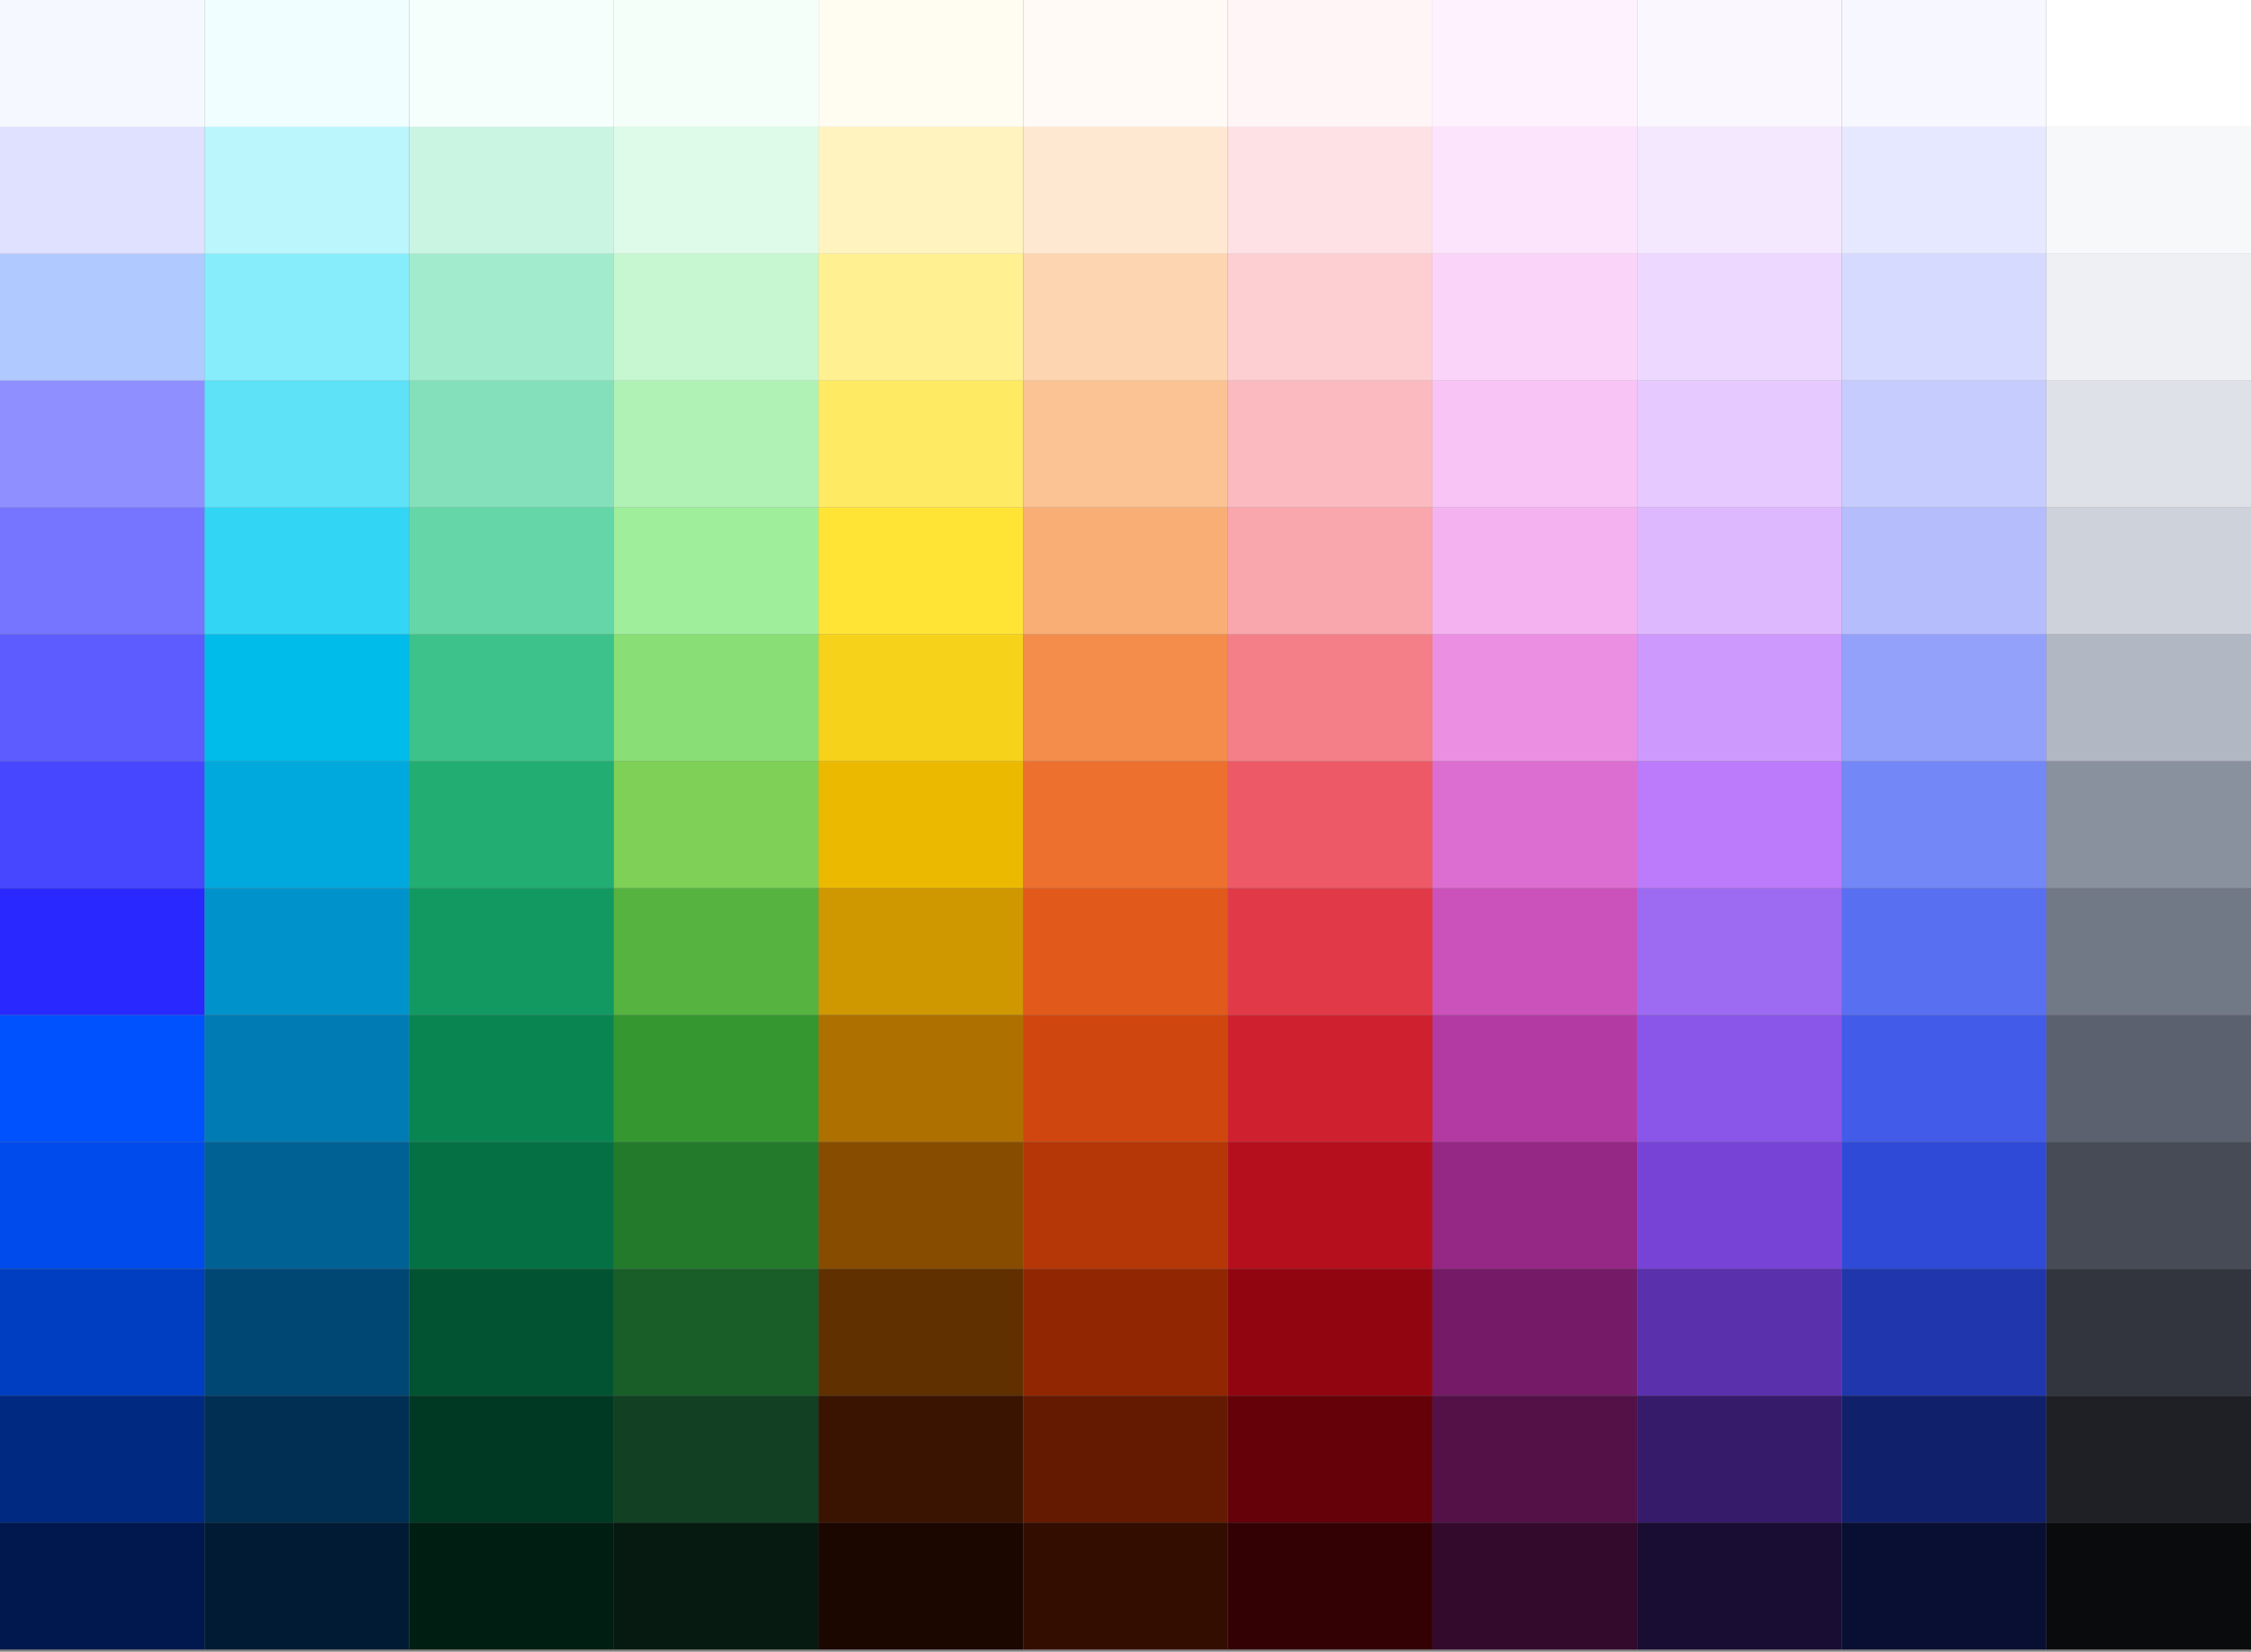 <svg width="1022" height="750" viewBox="0 0 1022 750" fill="none" xmlns="http://www.w3.org/2000/svg">
<rect x="0" y="0" width="1022" height="750" fill="#808080" stroke="none"/>
<rect width="92.909" height="57.615" fill="#F5F8FF"/>
<rect y="57.615" width="92.909" height="57.615" fill="#E0E0FF"/>
<rect y="115.23" width="92.909" height="57.615" fill="#B0CAFF"/>
<rect y="172.846" width="92.909" height="57.615" fill="#8F8FFF"/>
<rect y="230.462" width="92.909" height="57.615" fill="#7575FF"/>
<rect y="288.077" width="92.909" height="57.615" fill="#5C5CFF"/>
<rect y="345.692" width="92.909" height="57.615" fill="#4747FF"/>
<rect y="403.308" width="92.909" height="57.615" fill="#2929FF"/>
<rect y="460.923" width="92.909" height="57.615" fill="#0052FF"/>
<rect y="518.538" width="92.909" height="57.615" fill="#004BEB"/>
<rect y="576.154" width="92.909" height="57.615" fill="#003EC1"/>
<rect y="633.77" width="92.909" height="57.615" fill="#002982"/>
<rect y="691.385" width="92.909" height="57.615" fill="#00184D"/>
<rect x="92.908" width="92.909" height="57.615" fill="#F0FEFF"/>
<rect x="92.908" y="57.615" width="92.909" height="57.615" fill="#BCF6FD"/>
<rect x="92.908" y="115.23" width="92.909" height="57.615" fill="#88EDFB"/>
<rect x="92.908" y="172.846" width="92.909" height="57.615" fill="#5DE2F8"/>
<rect x="92.908" y="230.462" width="92.909" height="57.615" fill="#33D5F4"/>
<rect x="92.908" y="288.077" width="92.909" height="57.615" fill="#00BCEB"/>
<rect x="92.908" y="345.692" width="92.909" height="57.615" fill="#00A9DD"/>
<rect x="92.908" y="403.308" width="92.909" height="57.615" fill="#0093CB"/>
<rect x="92.908" y="460.923" width="92.909" height="57.615" fill="#007BB3"/>
<rect x="92.908" y="518.538" width="92.909" height="57.615" fill="#006195"/>
<rect x="92.908" y="576.154" width="92.909" height="57.615" fill="#004774"/>
<rect x="92.908" y="633.77" width="92.909" height="57.615" fill="#002F53"/>
<rect x="92.908" y="691.385" width="92.909" height="57.615" fill="#001B33"/>
<rect x="185.818" width="92.909" height="57.615" fill="#F5FFFB"/>
<rect x="185.818" y="57.615" width="92.909" height="57.615" fill="#CBF5E3"/>
<rect x="185.818" y="115.23" width="92.909" height="57.615" fill="#A3EBCD"/>
<rect x="185.818" y="172.846" width="92.909" height="57.615" fill="#83E0BA"/>
<rect x="185.818" y="230.462" width="92.909" height="57.615" fill="#65D6A7"/>
<rect x="185.818" y="288.077" width="92.909" height="57.615" fill="#3CC28A"/>
<rect x="185.818" y="345.692" width="92.909" height="57.615" fill="#22AD73"/>
<rect x="185.818" y="403.308" width="92.909" height="57.615" fill="#129961"/>
<rect x="185.818" y="460.923" width="92.909" height="57.615" fill="#098551"/>
<rect x="185.818" y="518.538" width="92.909" height="57.615" fill="#047043"/>
<rect x="185.818" y="576.154" width="92.909" height="57.615" fill="#025332"/>
<rect x="185.818" y="633.77" width="92.909" height="57.615" fill="#003923"/>
<rect x="185.818" y="691.385" width="92.909" height="57.615" fill="#001F12"/>
<rect x="278.727" width="92.909" height="57.615" fill="#F5FFFA"/>
<rect x="278.727" y="57.615" width="92.909" height="57.615" fill="#DDFBE8"/>
<rect x="278.727" y="115.23" width="92.909" height="57.615" fill="#C6F7D1"/>
<rect x="278.727" y="172.846" width="92.909" height="57.615" fill="#B0F2B6"/>
<rect x="278.727" y="230.462" width="92.909" height="57.615" fill="#9FEE9B"/>
<rect x="278.727" y="288.077" width="92.909" height="57.615" fill="#89DF75"/>
<rect x="278.727" y="345.692" width="92.909" height="57.615" fill="#7FD057"/>
<rect x="278.727" y="403.308" width="92.909" height="57.615" fill="#56B340"/>
<rect x="278.727" y="460.923" width="92.909" height="57.615" fill="#359730"/>
<rect x="278.727" y="518.538" width="92.909" height="57.615" fill="#237A2B"/>
<rect x="278.727" y="576.154" width="92.909" height="57.615" fill="#195D29"/>
<rect x="278.727" y="633.77" width="92.909" height="57.615" fill="#114023"/>
<rect x="278.727" y="691.385" width="92.909" height="57.615" fill="#071A11"/>
<rect x="371.637" width="92.909" height="57.615" fill="#FFFCF1"/>
<rect x="371.637" y="57.615" width="92.909" height="57.615" fill="#FFF4C0"/>
<rect x="371.637" y="115.23" width="92.909" height="57.615" fill="#FFF091"/>
<rect x="371.637" y="172.846" width="92.909" height="57.615" fill="#FFEA64"/>
<rect x="371.637" y="230.462" width="92.909" height="57.615" fill="#FFE436"/>
<rect x="371.637" y="288.077" width="92.909" height="57.615" fill="#F7D21A"/>
<rect x="371.637" y="345.692" width="92.909" height="57.615" fill="#EBBA00"/>
<rect x="371.637" y="403.308" width="92.909" height="57.615" fill="#CF9700"/>
<rect x="371.637" y="460.923" width="92.909" height="57.615" fill="#AE7100"/>
<rect x="371.637" y="518.538" width="92.909" height="57.615" fill="#884C00"/>
<rect x="371.637" y="576.154" width="92.909" height="57.615" fill="#603000"/>
<rect x="371.637" y="633.77" width="92.909" height="57.615" fill="#3A1400"/>
<rect x="371.637" y="691.385" width="92.909" height="57.615" fill="#1B0600"/>
<rect x="464.545" width="92.909" height="57.615" fill="#FFFAF5"/>
<rect x="464.545" y="57.615" width="92.909" height="57.615" fill="#FEE8D2"/>
<rect x="464.545" y="115.23" width="92.909" height="57.615" fill="#FDD5B0"/>
<rect x="464.545" y="172.846" width="92.909" height="57.615" fill="#FBC293"/>
<rect x="464.545" y="230.462" width="92.909" height="57.615" fill="#F9AE76"/>
<rect x="464.545" y="288.077" width="92.909" height="57.615" fill="#F48C4C"/>
<rect x="464.545" y="345.692" width="92.909" height="57.615" fill="#ED702F"/>
<rect x="464.545" y="403.308" width="92.909" height="57.615" fill="#E1591B"/>
<rect x="464.545" y="460.923" width="92.909" height="57.615" fill="#CF470E"/>
<rect x="464.545" y="518.538" width="92.909" height="57.615" fill="#B53606"/>
<rect x="464.545" y="576.154" width="92.909" height="57.615" fill="#912702"/>
<rect x="464.545" y="633.77" width="92.909" height="57.615" fill="#641A00"/>
<rect x="464.545" y="691.385" width="92.909" height="57.615" fill="#330D00"/>
<rect x="557.455" width="92.909" height="57.615" fill="#FFF5F6"/>
<rect x="557.455" y="57.615" width="92.909" height="57.615" fill="#FEE1E4"/>
<rect x="557.455" y="115.23" width="92.909" height="57.615" fill="#FDCED2"/>
<rect x="557.455" y="172.846" width="92.909" height="57.615" fill="#FBBABF"/>
<rect x="557.455" y="230.462" width="92.909" height="57.615" fill="#F9A6AD"/>
<rect x="557.455" y="288.077" width="92.909" height="57.615" fill="#F47F88"/>
<rect x="557.455" y="345.692" width="92.909" height="57.615" fill="#ED5966"/>
<rect x="557.455" y="403.308" width="92.909" height="57.615" fill="#E13947"/>
<rect x="557.455" y="460.923" width="92.909" height="57.615" fill="#CF202F"/>
<rect x="557.455" y="518.538" width="92.909" height="57.615" fill="#B50F1D"/>
<rect x="557.455" y="576.154" width="92.909" height="57.615" fill="#910510"/>
<rect x="557.455" y="633.77" width="92.909" height="57.615" fill="#640109"/>
<rect x="557.455" y="691.385" width="92.909" height="57.615" fill="#330004"/>
<rect x="650.363" width="92.909" height="57.615" fill="#FFF2FF"/>
<rect x="650.363" y="57.615" width="92.909" height="57.615" fill="#FDE4FD"/>
<rect x="650.363" y="115.23" width="92.909" height="57.615" fill="#FBD4FA"/>
<rect x="650.363" y="172.846" width="92.909" height="57.615" fill="#F8C3F5"/>
<rect x="650.363" y="230.462" width="92.909" height="57.615" fill="#F4B2F0"/>
<rect x="650.363" y="288.077" width="92.909" height="57.615" fill="#EB8FE3"/>
<rect x="650.363" y="345.692" width="92.909" height="57.615" fill="#DD6ED1"/>
<rect x="650.363" y="403.308" width="92.909" height="57.615" fill="#CB51BB"/>
<rect x="650.363" y="460.923" width="92.909" height="57.615" fill="#B33AA2"/>
<rect x="650.363" y="518.538" width="92.909" height="57.615" fill="#952785"/>
<rect x="650.363" y="576.154" width="92.909" height="57.615" fill="#741A66"/>
<rect x="650.363" y="633.77" width="92.909" height="57.615" fill="#531148"/>
<rect x="650.363" y="691.385" width="92.909" height="57.615" fill="#330A2C"/>
<rect x="743.273" width="92.909" height="57.615" fill="#FBF7FF"/>
<rect x="743.273" y="57.615" width="92.909" height="57.615" fill="#F4E8FF"/>
<rect x="743.273" y="115.23" width="92.909" height="57.615" fill="#EDD9FF"/>
<rect x="743.273" y="172.846" width="92.909" height="57.615" fill="#E6C9FF"/>
<rect x="743.273" y="230.462" width="92.909" height="57.615" fill="#DEB8FF"/>
<rect x="743.273" y="288.077" width="92.909" height="57.615" fill="#CD99FD"/>
<rect x="743.273" y="345.692" width="92.909" height="57.615" fill="#BC7BFB"/>
<rect x="743.273" y="403.308" width="92.909" height="57.615" fill="#9D6BF2"/>
<rect x="743.273" y="460.923" width="92.909" height="57.615" fill="#8A55E9"/>
<rect x="743.273" y="518.538" width="92.909" height="57.615" fill="#7743D7"/>
<rect x="743.273" y="576.154" width="92.909" height="57.615" fill="#5A30AD"/>
<rect x="743.273" y="633.77" width="92.909" height="57.615" fill="#361B6B"/>
<rect x="743.273" y="691.385" width="92.909" height="57.615" fill="#190D33"/>
<rect x="836.182" width="92.909" height="57.615" fill="#F6F7FF"/>
<rect x="836.182" y="57.615" width="92.909" height="57.615" fill="#E6E8FF"/>
<rect x="836.182" y="115.23" width="92.909" height="57.615" fill="#D6DAFE"/>
<rect x="836.182" y="172.846" width="92.909" height="57.615" fill="#C6CCFD"/>
<rect x="836.182" y="230.462" width="92.909" height="57.615" fill="#B5BDFD"/>
<rect x="836.182" y="288.077" width="92.909" height="57.615" fill="#94A1FB"/>
<rect x="836.182" y="345.692" width="92.909" height="57.615" fill="#7487F7"/>
<rect x="836.182" y="403.308" width="92.909" height="57.615" fill="#596FF2"/>
<rect x="836.182" y="460.923" width="92.909" height="57.615" fill="#425BE9"/>
<rect x="836.182" y="518.538" width="92.909" height="57.615" fill="#2F4AD7"/>
<rect x="836.182" y="576.154" width="92.909" height="57.615" fill="#1F36AD"/>
<rect x="836.182" y="633.77" width="92.909" height="57.615" fill="#11206B"/>
<rect x="836.182" y="691.385" width="92.909" height="57.615" fill="#080F33"/>
<rect x="929.09" width="92.909" height="57.615" fill="white"/>
<rect x="929.09" y="57.615" width="92.909" height="57.615" fill="#F7F8F9"/>
<rect x="929.09" y="115.23" width="92.909" height="57.615" fill="#EEF0F3"/>
<rect x="929.09" y="172.846" width="92.909" height="57.615" fill="#DEE1E7"/>
<rect x="929.09" y="230.462" width="92.909" height="57.615" fill="#CED2DB"/>
<rect x="929.09" y="288.077" width="92.909" height="57.615" fill="#B1B7C3"/>
<rect x="929.09" y="345.692" width="92.909" height="57.615" fill="#89909E"/>
<rect x="929.09" y="403.308" width="92.909" height="57.615" fill="#717886"/>
<rect x="929.09" y="460.923" width="92.909" height="57.615" fill="#5B616E"/>
<rect x="929.09" y="518.538" width="92.909" height="57.615" fill="#464B55"/>
<rect x="929.09" y="576.154" width="92.909" height="57.615" fill="#32353D"/>
<rect x="929.09" y="633.77" width="92.909" height="57.615" fill="#1E2025"/>
<rect x="929.09" y="691.385" width="92.909" height="57.615" fill="#0A0B0D"/>
</svg>
